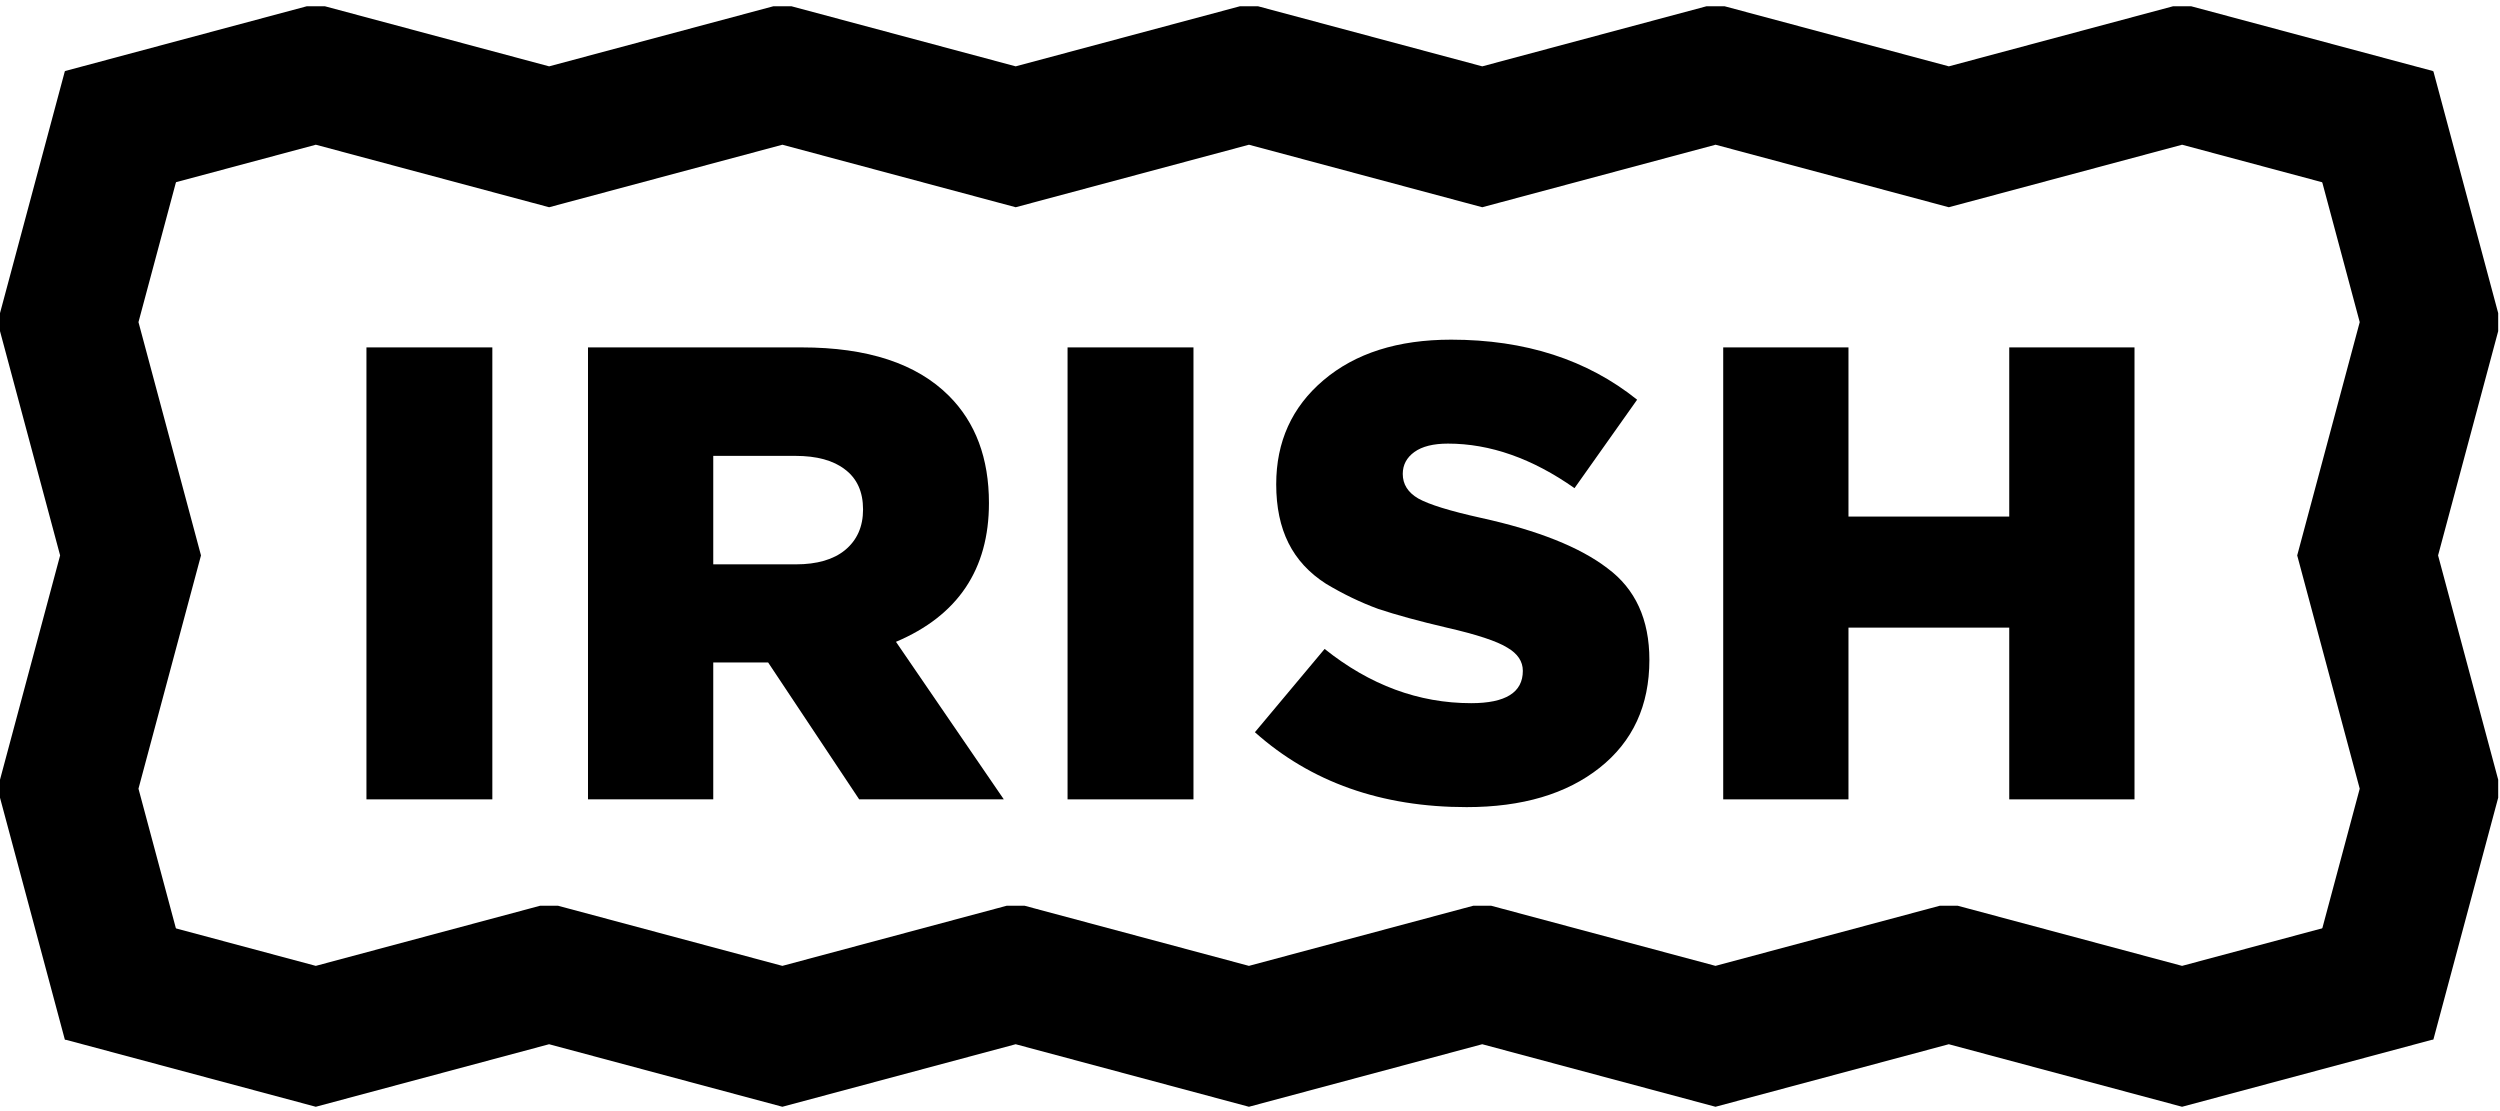 <svg width="126" height="56" viewBox="0 0 126 56" fill="none" xmlns="http://www.w3.org/2000/svg">
<path fill-rule="evenodd" clip-rule="evenodd" d="M15.465 0.315H16.372L27.676 3.344L38.98 0.315H39.887L51.191 3.344L62.495 0.315H63.402L74.706 3.344L86.01 0.315H86.917L98.221 3.344L109.525 0.315H110.432L122.624 3.582L120.848 10.207L109.978 7.294L98.221 10.445L86.463 7.294L74.706 10.445L62.948 7.294L51.191 10.445L39.433 7.294L27.676 10.445L15.918 7.294L5.049 10.207L3.273 3.582L15.465 0.315Z" fill="black"/>
<path fill-rule="evenodd" clip-rule="evenodd" d="M125.909 15.782L125.909 16.689L122.879 27.993L125.909 39.297L125.909 40.204L122.642 52.396L116.017 50.62L118.93 39.75L115.779 27.993L118.93 16.235L116.017 5.366L122.642 3.59L125.909 15.782Z" fill="black"/>
<path fill-rule="evenodd" clip-rule="evenodd" d="M5.32919e-07 15.782L5.72569e-07 16.689L3.03 27.993L1.56079e-06 39.297L1.60044e-06 40.204L3.268 52.396L9.892 50.62L6.979 39.75L10.13 27.993L6.979 16.235L9.892 5.366L3.268 3.59L5.32919e-07 15.782Z" fill="black"/>
<path fill-rule="evenodd" clip-rule="evenodd" d="M121.736 45.65H121.28L109.976 48.68L98.672 45.65H97.765L86.461 48.68L75.157 45.65H74.25L62.946 48.68L51.642 45.65H50.735L39.431 48.68L28.127 45.65H27.22L15.916 48.68L5.048 45.767L3.273 52.392L15.916 55.781L27.674 52.629L39.431 55.781L51.189 52.629L62.946 55.781L74.704 52.629L86.461 55.781L98.219 52.629L109.976 55.781L122.62 52.392L121.736 49.094V45.65Z" fill="black"/>
<path d="M18.469 40.288V17.509H24.814V40.288H18.469Z" fill="black"/>
<path d="M29.635 40.288V17.509H40.406C43.725 17.509 46.199 18.323 47.826 19.95C49.171 21.295 49.843 23.096 49.843 25.352C49.843 28.693 48.281 31.025 45.157 32.348L50.592 40.288H43.303L38.714 33.389H35.948V40.288H29.635ZM35.948 28.443H40.113C41.176 28.443 42.001 28.205 42.587 27.727C43.194 27.228 43.498 26.545 43.498 25.677C43.498 24.788 43.194 24.115 42.587 23.66C42.001 23.204 41.166 22.976 40.081 22.976H35.948V28.443Z" fill="black"/>
<path d="M53.805 40.288V17.509H60.151V40.288H53.805Z" fill="black"/>
<path d="M73.92 40.679C69.625 40.679 66.067 39.42 63.247 36.904L66.761 32.706C69.039 34.528 71.501 35.44 74.148 35.44C75.884 35.44 76.751 34.897 76.751 33.812C76.751 33.335 76.491 32.945 75.97 32.641C75.45 32.316 74.43 31.979 72.912 31.632C71.523 31.307 70.373 30.992 69.462 30.689C68.573 30.363 67.694 29.94 66.826 29.419C65.98 28.877 65.351 28.194 64.939 27.369C64.527 26.545 64.321 25.558 64.321 24.408C64.321 22.26 65.113 20.514 66.696 19.169C68.302 17.802 70.449 17.119 73.139 17.119C76.871 17.119 79.995 18.128 82.511 20.145L79.355 24.603C77.229 23.107 75.103 22.358 72.977 22.358C72.239 22.358 71.675 22.499 71.284 22.781C70.894 23.063 70.699 23.432 70.699 23.887C70.699 24.408 70.959 24.82 71.48 25.124C72.022 25.428 73.074 25.753 74.636 26.1C77.5 26.729 79.626 27.575 81.014 28.639C82.424 29.68 83.129 31.22 83.129 33.259C83.129 35.559 82.294 37.37 80.624 38.694C78.953 40.017 76.719 40.679 73.92 40.679Z" fill="black"/>
<path d="M86.85 40.288V17.509H93.163V26.035H101.266V17.509H107.579V40.288H101.266V31.632H93.163V40.288H86.85Z" fill="black"/>
</svg>
